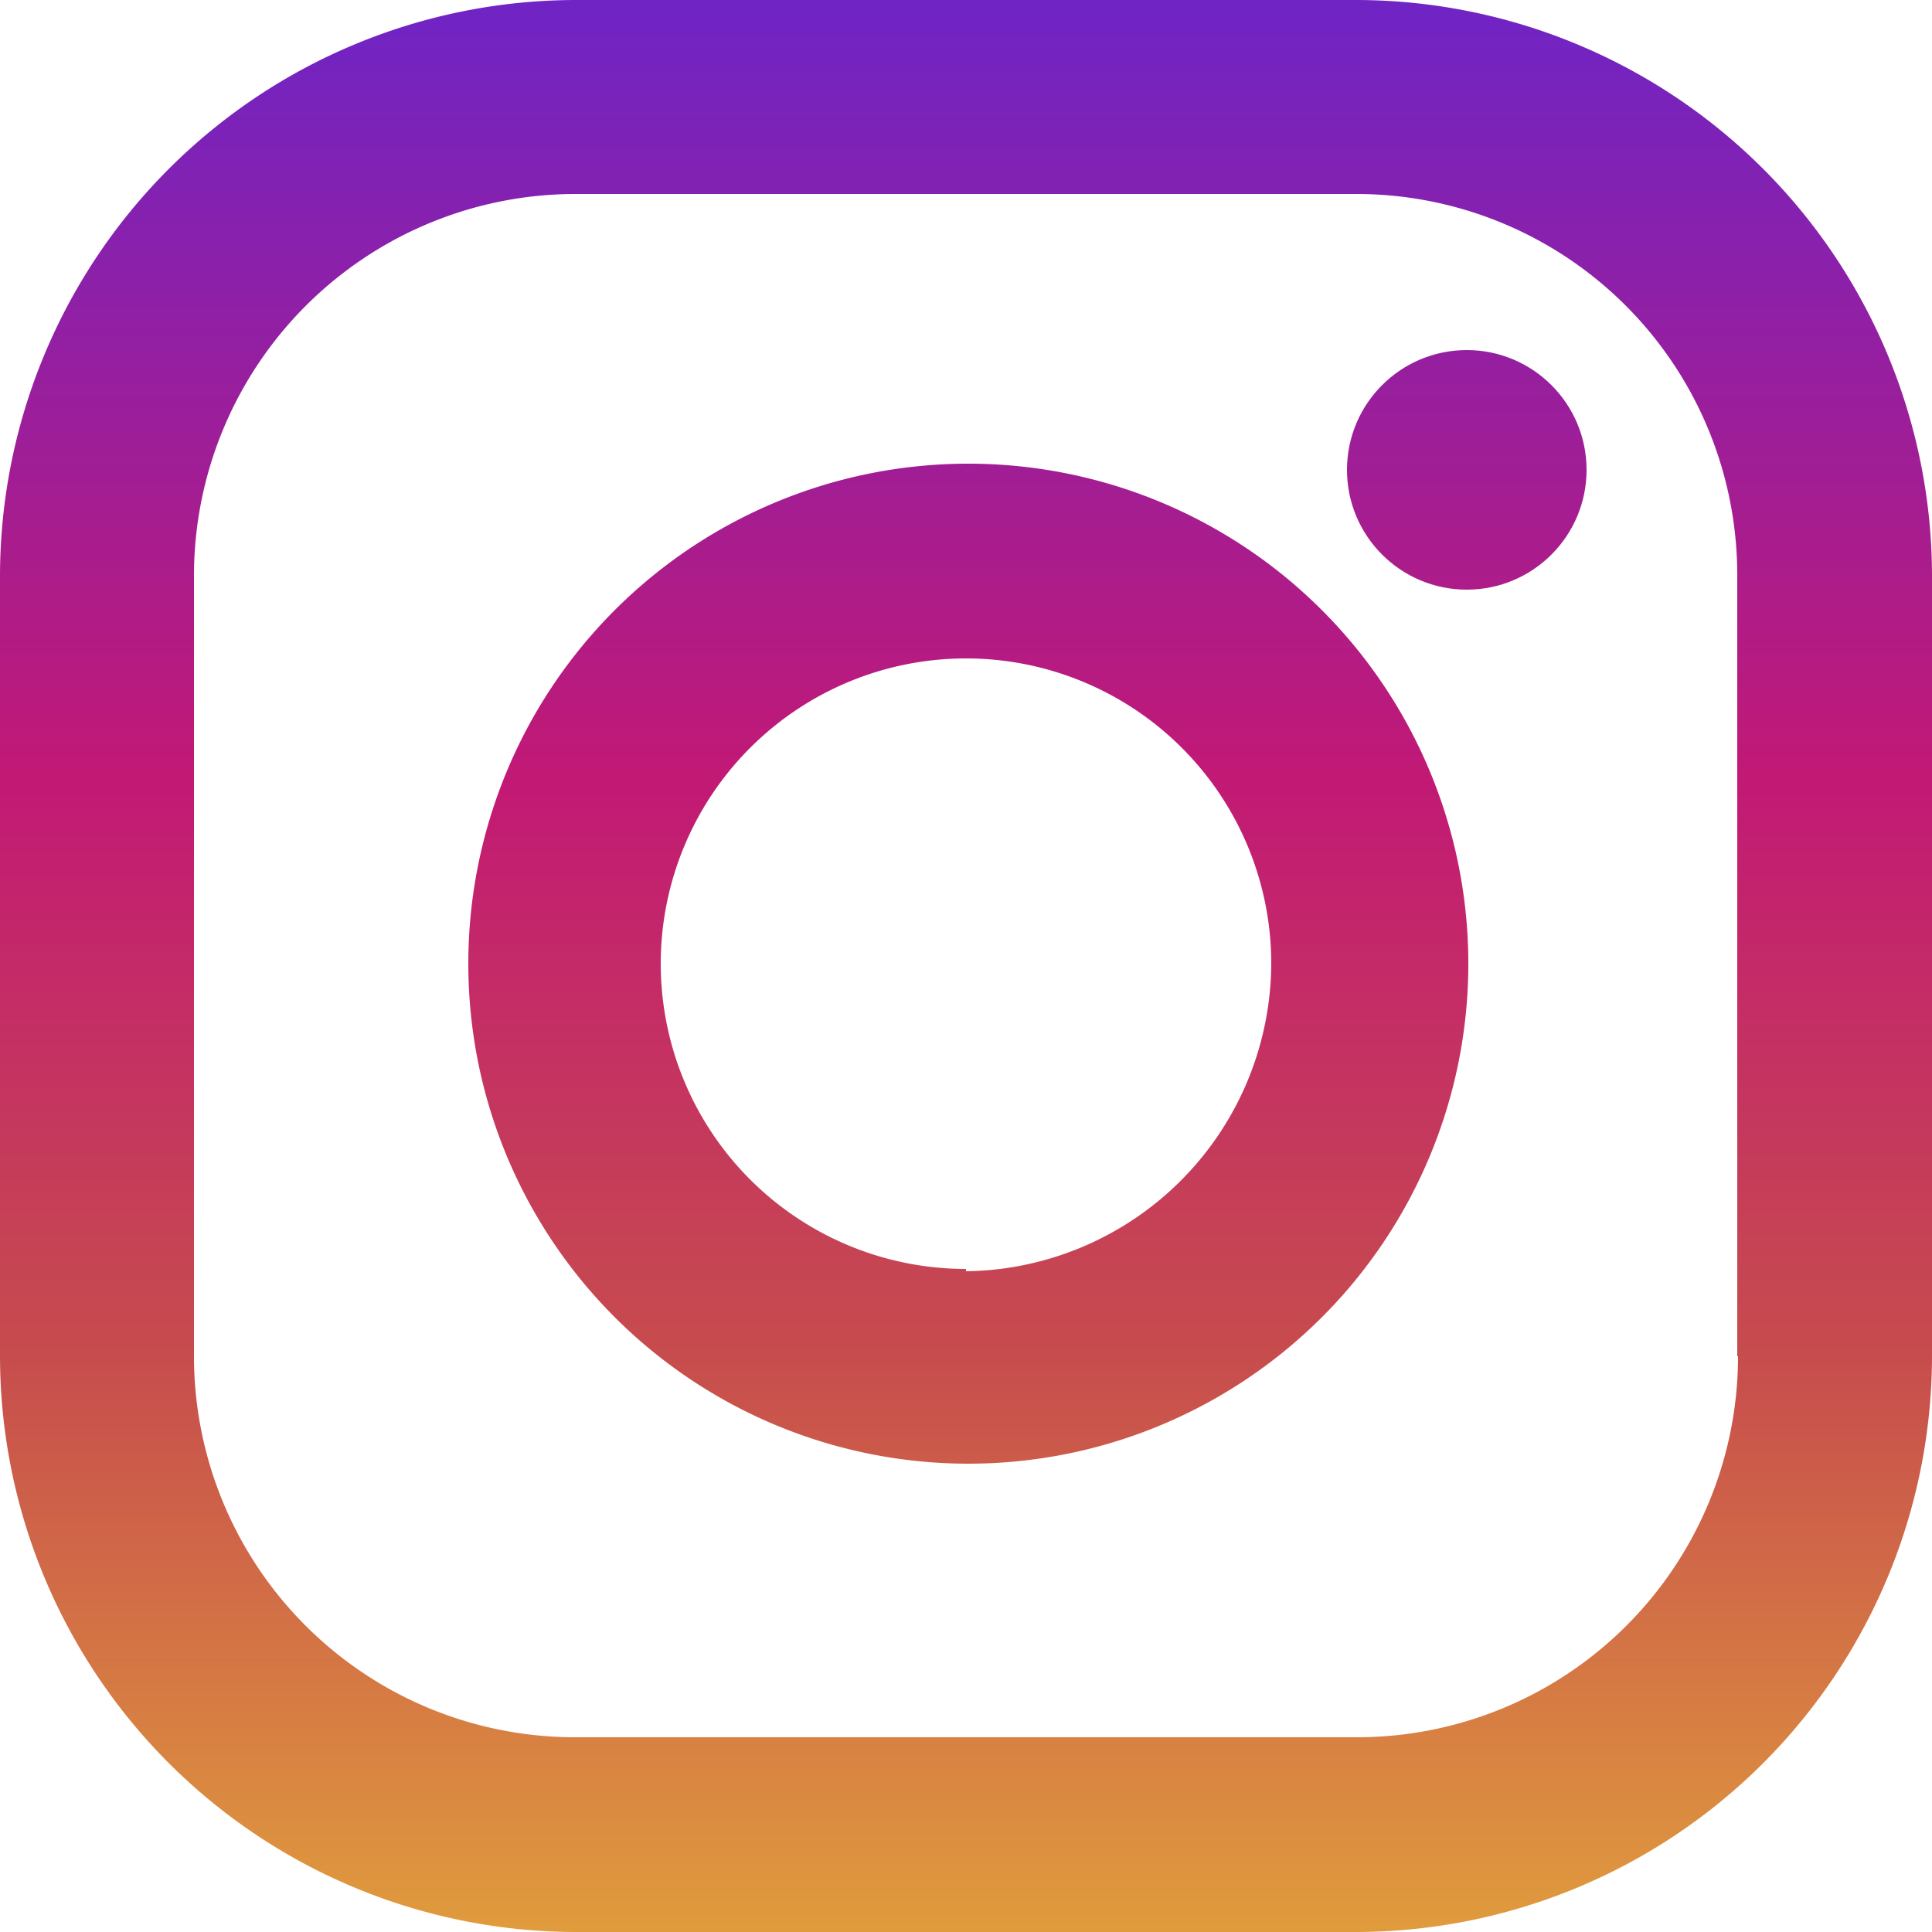 <svg id="Capa_1" data-name="Capa 1" xmlns="http://www.w3.org/2000/svg" xmlns:xlink="http://www.w3.org/1999/xlink" viewBox="0 0 25 25"><defs><style>.cls-1{fill:url(#Degradado_sin_nombre_3);}.cls-2{fill:url(#Degradado_sin_nombre_3-3);}</style><linearGradient id="Degradado_sin_nombre_3" x1="12.5" y1="-504.07" x2="12.5" y2="-528.81" gradientTransform="translate(0 529)" gradientUnits="userSpaceOnUse"><stop offset="0" stop-color="#e09b3d"/><stop offset="0.3" stop-color="#c74c4d"/><stop offset="0.6" stop-color="#c21975"/><stop offset="1" stop-color="#7024c4"/></linearGradient><linearGradient id="Degradado_sin_nombre_3-3" x1="18.98" y1="-504.07" x2="18.98" y2="-528.81" xlink:href="#Degradado_sin_nombre_3"/></defs><title>instagram_icon</title><path class="cls-1" d="M17.55,0H7.45A7.46,7.46,0,0,0,0,7.45v10.1A7.46,7.46,0,0,0,7.45,25h10.1A7.46,7.46,0,0,0,25,17.55V7.45A7.46,7.46,0,0,0,17.55,0Zm4.94,17.55a4.93,4.93,0,0,1-4.94,4.93H7.45a4.93,4.93,0,0,1-4.94-4.93V7.45A4.94,4.94,0,0,1,7.45,2.51h10.1a4.93,4.93,0,0,1,4.93,4.94v10.1Z"/><path class="cls-1" d="M12.5,6A6.47,6.47,0,1,0,19,12.5,6.47,6.47,0,0,0,12.5,6Zm0,10.42a3.95,3.95,0,1,1,3.95-3.95A4,4,0,0,1,12.5,16.45Z"/><circle class="cls-2" cx="18.98" cy="6.08" r="1.55"/></svg>